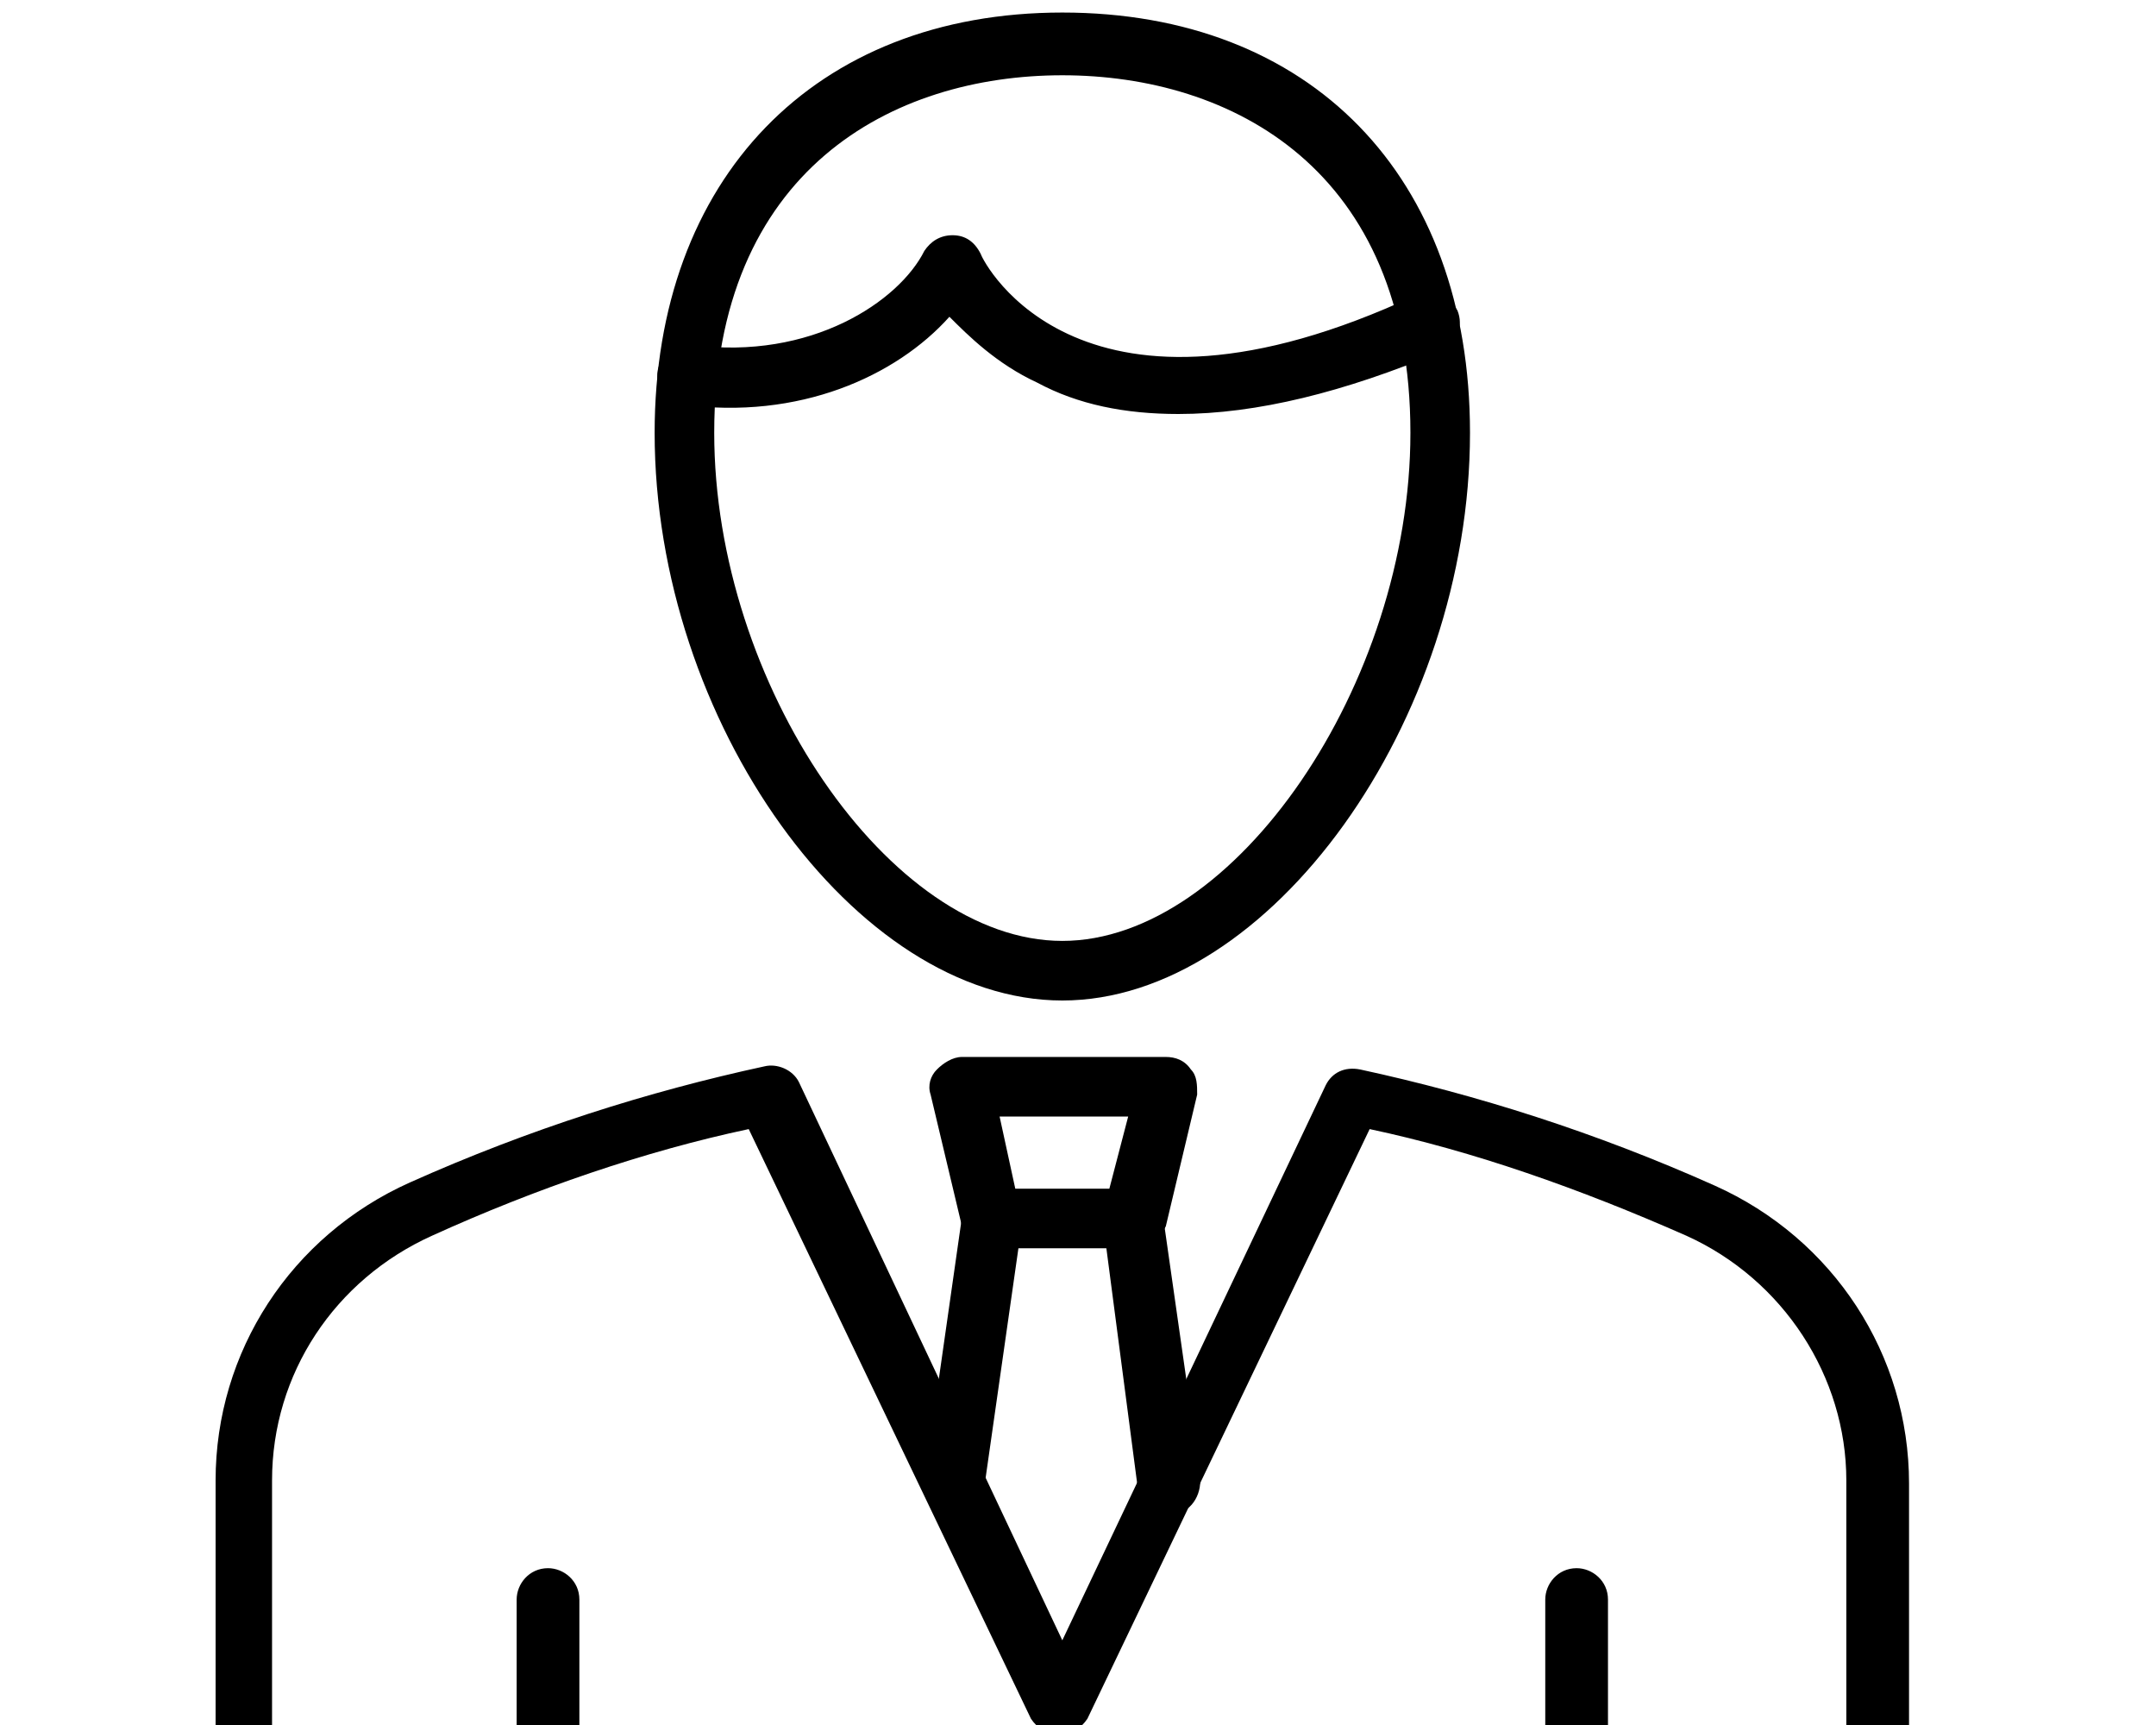     <svg
        fill="currentColor"
        xmlns="http://www.w3.org/2000/svg"
        enable-background="new 0 0 64 64"
        viewBox="5 0 55 55"
        width="30"
        height="24"
    >
        <path
            d="M58,63.5H6c-0.5,0-1-0.4-1-1V47.2c0-4.1,2.4-7.8,6.2-9.5C15,36,18.8,34.8,22.5,34c0.4-0.1,0.9,0.1,1.1,0.5L32,52.3
				l8.4-17.7c0.2-0.4,0.6-0.6,1.1-0.5c3.7,0.8,7.5,2,11.3,3.7c3.8,1.7,6.2,5.4,6.2,9.5v15.3C59,63.1,58.5,63.5,58,63.5z M6.9,61.6
				h50.1V47.2c0-3.3-2-6.4-5.1-7.8c-3.4-1.5-6.8-2.7-10.1-3.4l-9,18.8c-0.2,0.3-0.5,0.5-0.9,0.5c-0.4,0-0.7-0.2-0.9-0.5l-9-18.8
				c-3.3,0.7-6.8,1.9-10.1,3.4c-3.1,1.4-5.1,4.4-5.1,7.8V61.6z"
        ></path>
        <path
            d="M34.2,39.8h-4.5c-0.4,0-0.8-0.3-0.9-0.7l-1-4.2c-0.1-0.3,0-0.6,0.2-0.8c0.2-0.2,0.5-0.4,0.8-0.4h6.5
				c0.3,0,0.6,0.1,0.8,0.4c0.2,0.2,0.2,0.5,0.2,0.8l-1,4.2C35.1,39.5,34.7,39.8,34.2,39.8z M30.5,37.9h3l0.6-2.3h-4.1L30.5,37.9z"
        ></path>
        <path
            d="M35.4 48.3c-.5 0-.9-.4-1-.9L33.3 39c-.1-.5.3-1 .8-1.1.5-.1 1 .3 1.1.8l1.2 8.4c0 0 0 .1 0 .1C36.4 47.8 36 48.3 35.4 48.3zM28.6 48.3c-.5 0-1-.4-1-1v0c0 0 0-.1 0-.1l1.2-8.4c.1-.5.6-.9 1.1-.8.5.1.9.6.8 1.1l-1.2 8.4C29.5 47.9 29.1 48.3 28.6 48.3zM48.4 63.5c-.5 0-1-.4-1-1V51c0-.5.4-1 1-1 .5 0 1 .4 1 1v11.6C49.4 63.1 48.9 63.5 48.4 63.5zM15.6 63.5c-.5 0-1-.4-1-1V51c0-.5.4-1 1-1 .5 0 1 .4 1 1v11.6C16.5 63.1 16.1 63.5 15.6 63.5z"
        ></path>
        <g>
            <path
                d="M32,31.9c-6.6,0-13-8.9-13-18.1c0-8.1,5.1-13.4,13-13.4c7.9,0,13,5.2,13,13.4C45,23,38.6,31.9,32,31.9z M32,2.4
				c-5.4,0-11.1,3-11.1,11.4c0,8,5.6,16.2,11.1,16.2c5.5,0,11.1-8.2,11.1-16.2C43.1,5.4,37.4,2.4,32,2.4z"
            ></path>
            <path
                d="M35.7,13.2c-1.7,0-3.2-0.3-4.5-1c-1.3-0.6-2.2-1.5-2.8-2.1c-1.7,1.9-4.8,3.3-8.5,2.8c-0.5-0.1-0.9-0.5-0.8-1.1
				c0.1-0.5,0.6-0.9,1.1-0.8c3.8,0.5,6.6-1.4,7.4-3c0.2-0.3,0.5-0.5,0.9-0.5c0.4,0,0.7,0.2,0.9,0.6c0.1,0.3,3.2,6.3,13.9,1.3
				c0.5-0.2,1,0,1.3,0.5c0.2,0.5,0,1-0.5,1.3C41,12.5,38.2,13.2,35.7,13.2z"
            ></path>
        </g>
    </svg>
